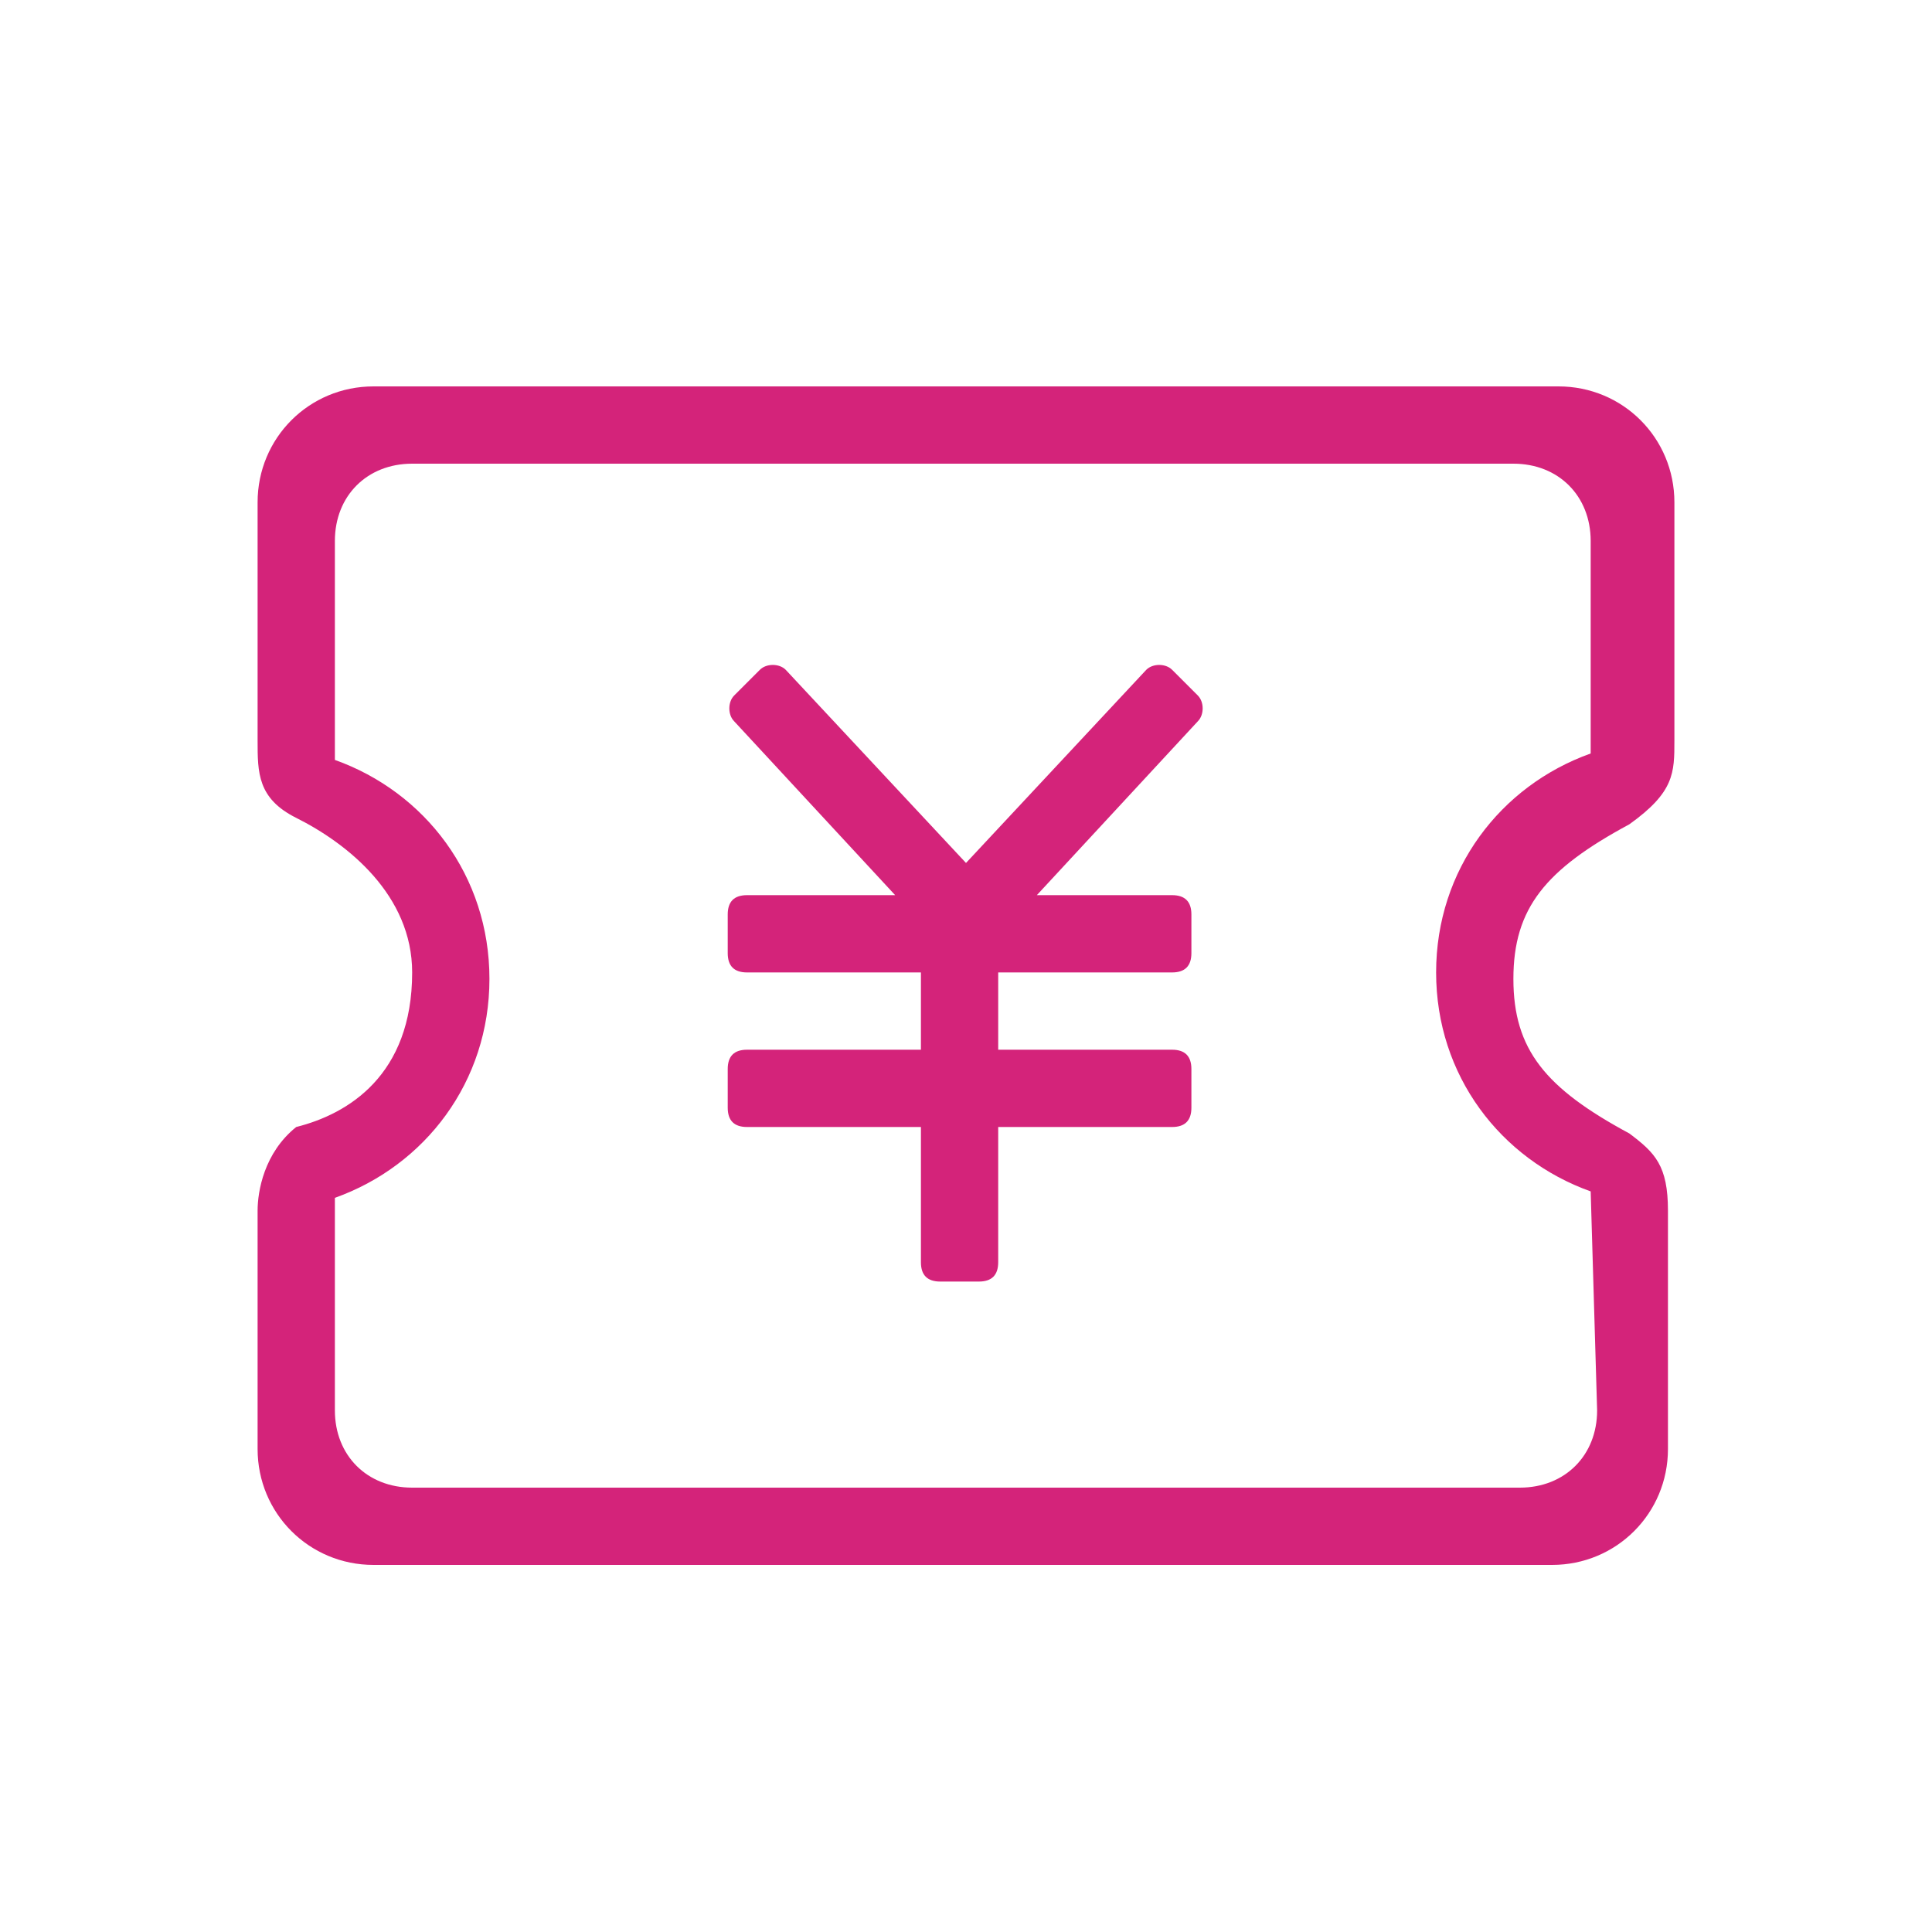 <?xml version="1.0" standalone="no"?><!DOCTYPE svg PUBLIC "-//W3C//DTD SVG 1.1//EN" "http://www.w3.org/Graphics/SVG/1.1/DTD/svg11.dtd"><svg t="1607693563692" class="icon" viewBox="0 0 1024 1024" version="1.1" xmlns="http://www.w3.org/2000/svg" p-id="10328" xmlns:xlink="http://www.w3.org/1999/xlink" width="32" height="32"><defs><style type="text/css">@font-face { font-family: uc-nexus-iconfont; src: url("chrome-extension://pogijhnlcfmcppgimcaccdkmbedjkmhi/res/font_9qmmi8b8jsxxbt9.woff") format("woff"), url("chrome-extension://pogijhnlcfmcppgimcaccdkmbedjkmhi/res/font_9qmmi8b8jsxxbt9.ttf") format("truetype"); }
</style></defs><path d="M887.467 392.533V266.24c0-34.133-27.307-61.44-61.44-61.44H197.973c-34.133 0-61.44 27.307-61.44 61.44v126.293c0 17.067 0 30.72 20.48 40.96 27.307 13.654 61.44 40.96 61.44 81.92 0 54.614-34.133 75.094-61.44 81.92-17.066 13.654-20.48 34.134-20.48 44.374V768c0 34.133 27.307 61.44 61.44 61.44h624.64c34.134 0 61.44-27.307 61.44-61.44V641.707c0-23.894-6.826-30.72-20.48-40.96-44.373-23.894-61.44-44.374-61.44-81.92 0-37.547 17.067-58.027 61.44-81.92 23.894-17.067 23.894-27.307 23.894-44.374z m-40.96 354.987c0 23.893-17.067 40.96-40.96 40.96H218.453c-23.893 0-40.96-17.067-40.96-40.96V634.88c47.787-17.067 81.92-61.44 81.92-116.053 0-54.614-34.133-98.987-81.92-116.054V286.72c0-23.893 17.067-40.96 40.96-40.96h583.68c23.894 0 40.96 17.067 40.96 40.96v112.64c-47.786 17.067-81.92 61.44-81.92 116.053 0 54.614 34.134 98.987 81.92 116.054l3.414 116.053z m-296.96-273.067l85.333-92.16c3.413-3.413 3.413-10.24 0-13.653l-13.653-13.653c-3.414-3.414-10.24-3.414-13.654 0L512 457.387l-95.573-102.4c-3.414-3.414-10.24-3.414-13.654 0L389.12 368.64c-3.413 3.413-3.413 10.24 0 13.653l85.333 92.16h-78.506c-6.827 0-10.24 3.414-10.24 10.24v20.48c0 6.827 3.413 10.24 10.24 10.24h92.16v40.96h-92.16c-6.827 0-10.24 3.414-10.24 10.24v20.48c0 6.827 3.413 10.24 10.24 10.24h92.16v71.68c0 6.827 3.413 10.24 10.24 10.24h20.48c6.826 0 10.24-3.413 10.24-10.24v-71.68h92.16c6.826 0 10.24-3.413 10.24-10.24v-20.48c0-6.826-3.414-10.24-10.24-10.24h-92.16v-40.96h92.16c6.826 0 10.24-3.413 10.24-10.24v-20.48c0-6.826-3.414-10.24-10.24-10.24h-71.68z" fill="#d4237a" p-id="10329"></path></svg>